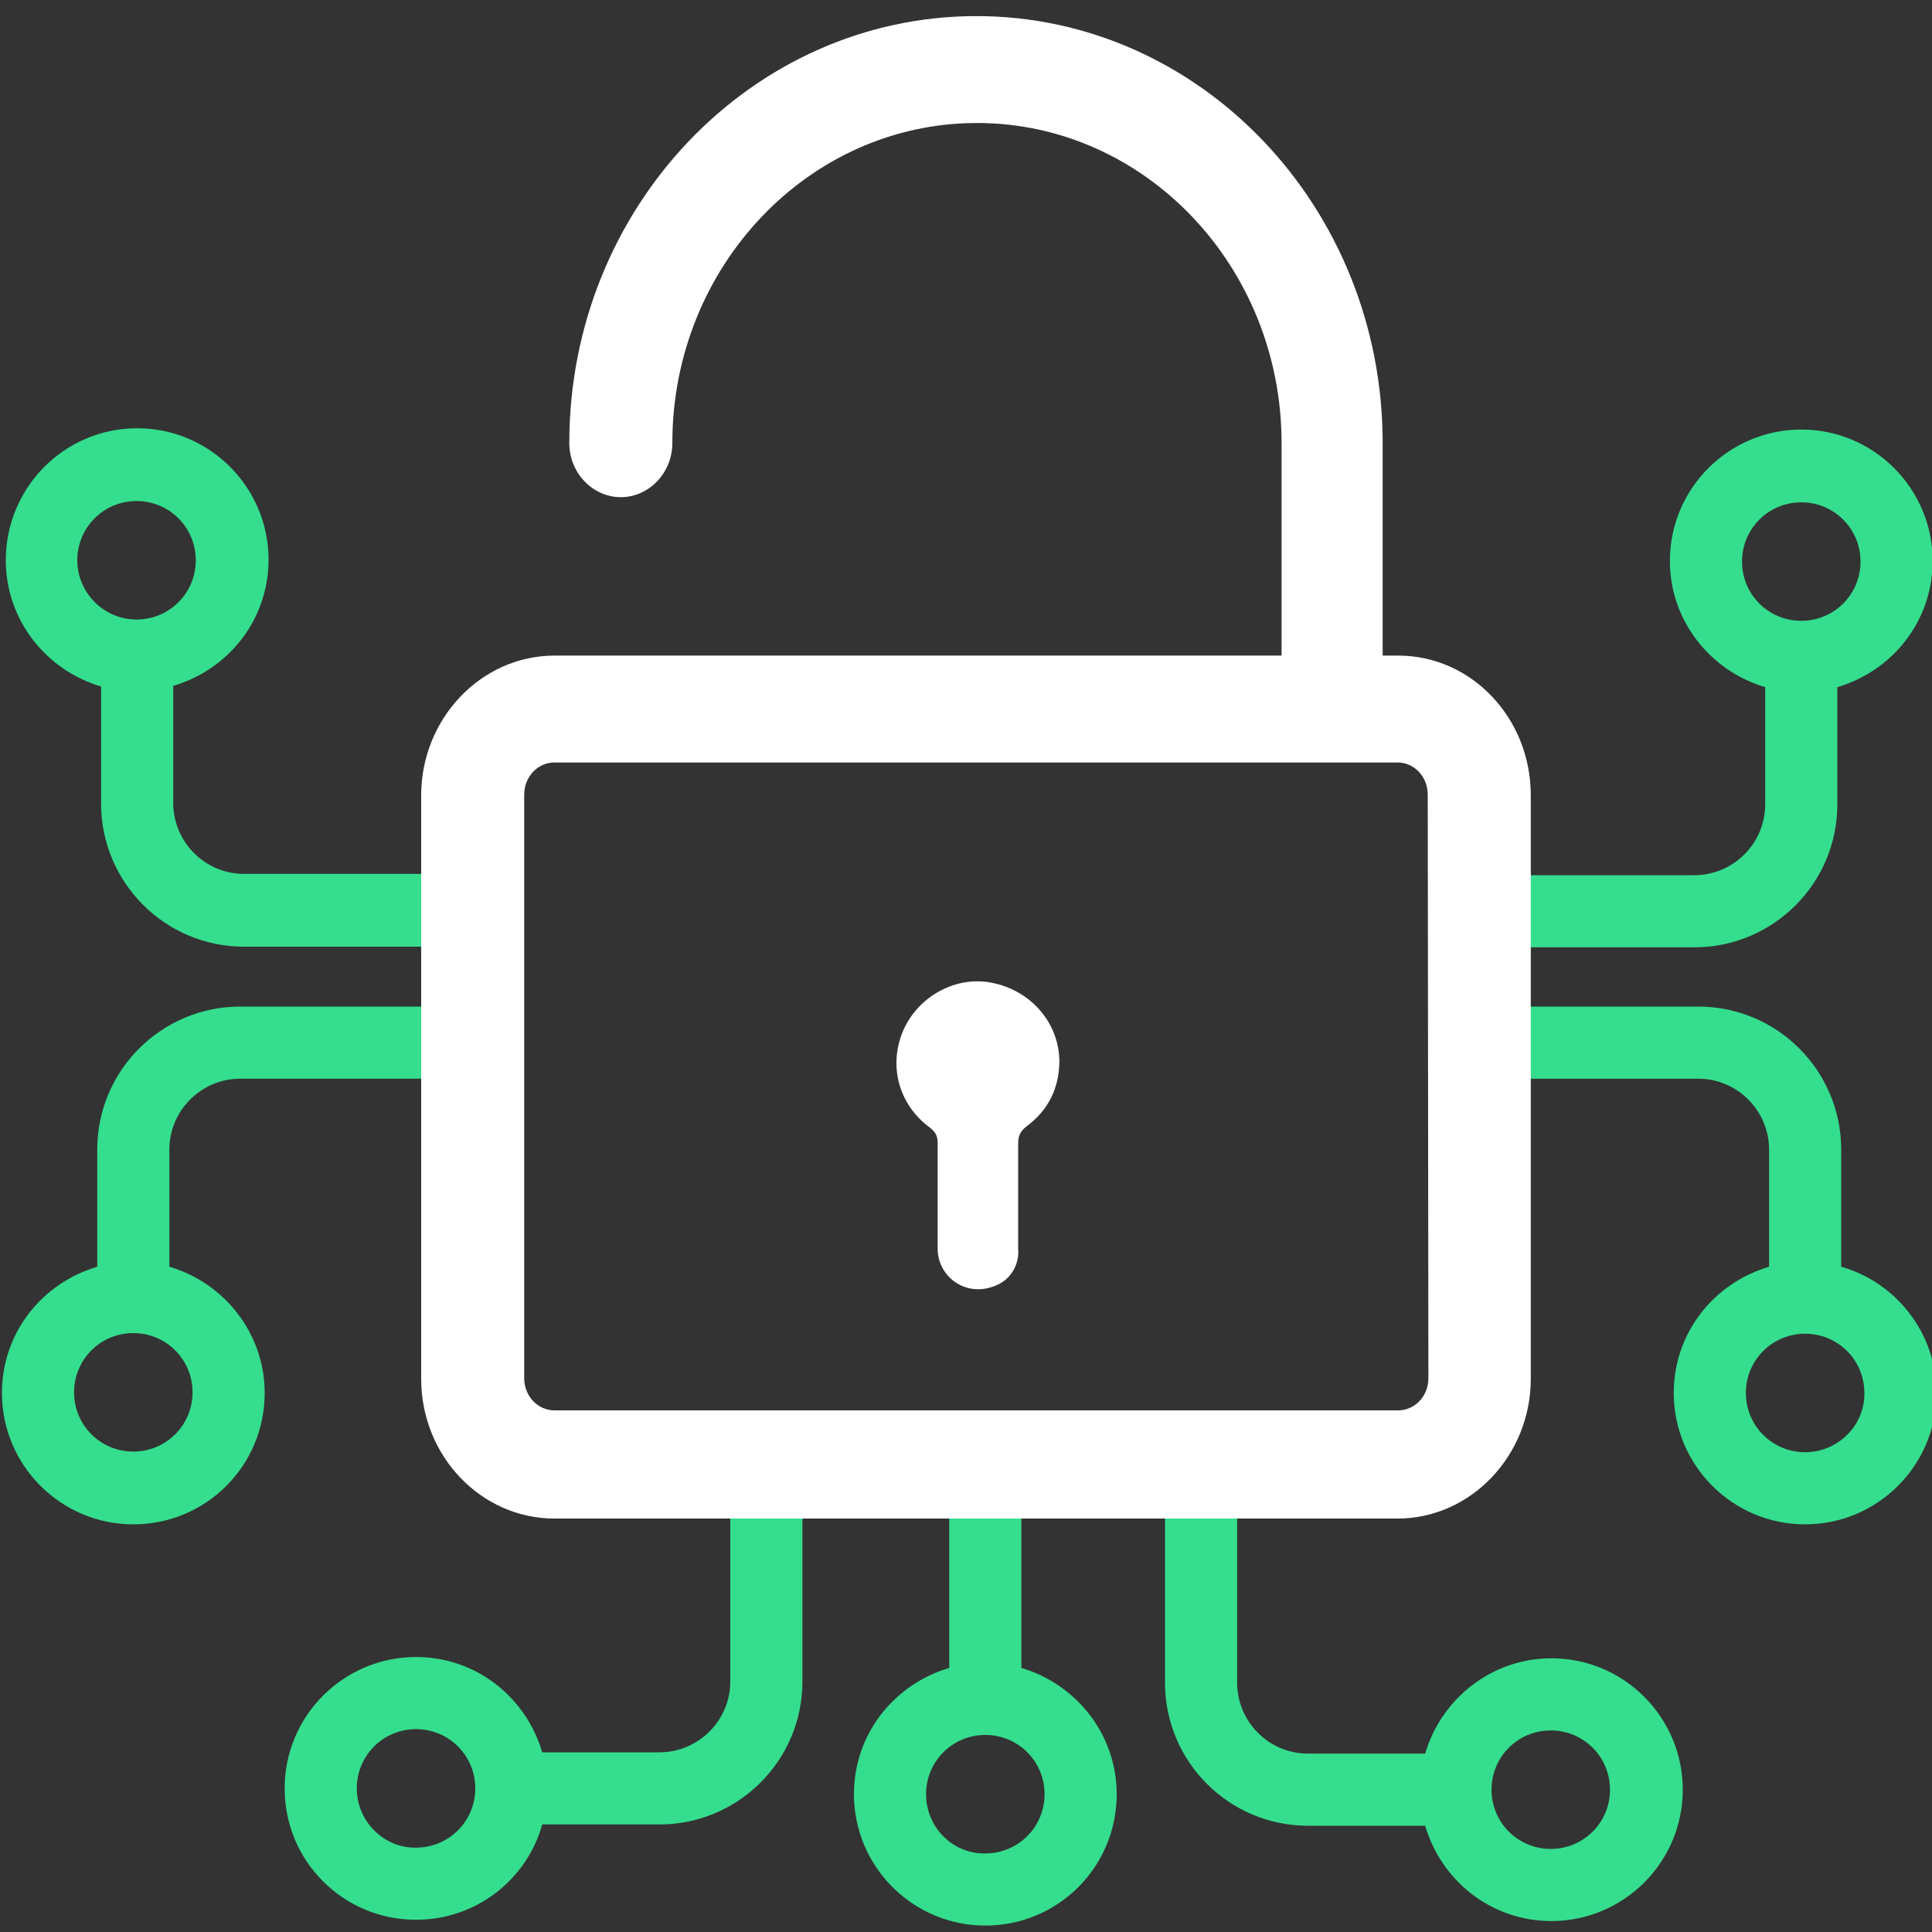 <?xml version="1.0" encoding="utf-8"?>
<!-- Generator: Adobe Illustrator 21.1.0, SVG Export Plug-In . SVG Version: 6.00 Build 0)  -->
<svg version="1.1" id="Capa_1" xmlns="http://www.w3.org/2000/svg" xmlns:xlink="http://www.w3.org/1999/xlink" x="0px" y="0px"
	 viewBox="0 0 300 300" style="enable-background:new 0 0 300 300;" xml:space="preserve">
<rect x="0" y="0" width="300" height="300" fill="#333333" stroke="none"/>
<style type="text/css">
	.st0{fill:#34DE8E;}
	.st1{fill:#FFFFFF;}
</style>
<path class="st0" d="M71.7,135.7H37.9c-6.1,0-11-5-11-11v-18.2c8.5-2.5,14.8-10.2,14.8-19.6c0-11.2-9.1-20.4-20.4-20.4
	S0.9,75.7,0.9,87c0,9.3,6.3,17.1,14.8,19.6v18.2c0,12.2,9.9,22.2,22.2,22.2h33.9c3.1,0,5.6-2.5,5.6-5.6
	C77.3,138.2,74.8,135.7,71.7,135.7z M12,87c0-5.1,4.1-9.2,9.2-9.2s9.2,4.1,9.2,9.2c0,5.1-4.1,9.2-9.2,9.2S12,92,12,87z"/>
<path class="st0" d="M71.2,156.3H37.3c-12.2,0-22.2,9.9-22.2,22.2v18.2c-8.5,2.5-14.8,10.2-14.8,19.6c0,11.2,9.1,20.4,20.4,20.4
	s20.4-9.1,20.4-20.4c0-9.3-6.3-17.1-14.8-19.6v-18.2c0-6.1,5-11,11-11h33.9c3.1,0,5.6-2.5,5.6-5.6C76.7,158.9,74.2,156.3,71.2,156.3
	z M29.9,216.2c0,5.1-4.1,9.2-9.2,9.2s-9.2-4.1-9.2-9.2c0-5.1,4.1-9.2,9.2-9.2S29.9,211.1,29.9,216.2z"/>
<path class="st0" d="M173.4,278.6c0-9.3-6.3-17.1-14.8-19.6v-30.9c0-3.1-2.5-5.6-5.6-5.6s-5.6,2.5-5.6,5.6V259
	c-8.5,2.5-14.8,10.2-14.8,19.6c0,11.2,9.1,20.4,20.4,20.4S173.4,289.9,173.4,278.6z M143.8,278.6c0-5.1,4.1-9.2,9.2-9.2
	s9.2,4.1,9.2,9.2s-4.1,9.2-9.2,9.2C147.9,287.9,143.8,283.7,143.8,278.6z"/>
<path class="st0" d="M285.9,196.7v-18.2c0-12.2-9.9-22.2-22.2-22.2h-33.9c-3.1,0-5.6,2.5-5.6,5.6c0,3.1,2.5,5.6,5.6,5.6h33.9
	c6.1,0,11,5,11,11v18.2c-8.5,2.5-14.8,10.2-14.8,19.6c0,11.2,9.1,20.4,20.4,20.4c11.2,0,20.4-9.1,20.4-20.4
	C300.7,207,294.4,199.1,285.9,196.7z M280.3,225.5c-5.1,0-9.2-4.1-9.2-9.2s4.1-9.2,9.2-9.2c5.1,0,9.2,4.1,9.2,9.2
	C289.6,221.3,285.4,225.5,280.3,225.5z"/>
<path class="st0" d="M229.2,147.1h33.9c12.2,0,22.2-9.9,22.2-22.2v-18.2c8.5-2.5,14.8-10.2,14.8-19.6c0-11.2-9.1-20.4-20.4-20.4
	c-11.2,0-20.4,9.1-20.4,20.4c0,9.3,6.3,17.1,14.8,19.6v18.2c0,6.1-5,11-11,11h-33.9c-3.1,0-5.6,2.5-5.6,5.6
	C223.6,144.6,226.2,147.1,229.2,147.1z M270.5,87.2c0-5.1,4.1-9.2,9.2-9.2s9.2,4.1,9.2,9.2s-4.1,9.2-9.2,9.2S270.5,92.3,270.5,87.2z
	"/>
<path class="st0" d="M84.2,283.3h18.2c12.2,0,22.2-9.9,22.2-22.2v-33.9c0-3.1-2.5-5.6-5.6-5.6c-3.1,0-5.6,2.5-5.6,5.6v33.9
	c0,6.1-5,11-11,11H84.2c-2.5-8.5-10.2-14.8-19.6-14.8c-11.2,0-20.4,9.1-20.4,20.4s9.1,20.4,20.4,20.4
	C73.9,298.1,81.8,291.9,84.2,283.3z M55.4,277.7c0-5.1,4.1-9.2,9.2-9.2s9.2,4.1,9.2,9.2c0,5.1-4.1,9.2-9.2,9.2
	C59.6,287,55.4,282.8,55.4,277.7z"/>
<path class="st0" d="M180.9,227.4v33.9c0,12.2,9.9,22.2,22.2,22.2h18.2c2.5,8.5,10.2,14.8,19.6,14.8c11.2,0,20.4-9.1,20.4-20.4
	c0-11.2-9.1-20.4-20.4-20.4c-9.3,0-17.1,6.3-19.6,14.8h-18.2c-6.1,0-11-5-11-11v-33.9c0-3.1-2.5-5.6-5.6-5.6
	C183.4,221.9,180.9,224.4,180.9,227.4z M240.8,268.7c5.1,0,9.2,4.1,9.2,9.2s-4.1,9.2-9.2,9.2s-9.2-4.1-9.2-9.2
	S235.7,268.7,240.8,268.7z"/>
<path class="st1" d="M154,152.6c-5.5-1.1-11.3,2-13.7,7.3c-2.4,5.5-0.8,11.6,4.1,15.2c1,0.8,1.2,1.4,1.2,2.5c0,5.5,0,10.8,0,16.3
	l0,0c0,4.5,4.7,7.9,9.5,5.5c2-1,3.2-3.2,3-5.5l0,0c0-5.5,0-10.8,0-16.3c0-1.2,0.3-1.9,1.3-2.7c3.4-2.5,5.1-6,5.1-10.2
	C164.4,158.8,160.1,153.8,154,152.6z"/>
<path class="st1" d="M217.1,101.8h-2.4v-33c0-36.6-28.3-66.3-63.1-66.3S88.4,32.2,88.4,68.8c0,4.6,3.6,8.4,8,8.4c4.4,0,8-3.8,8-8.4
	c0-27.4,21.2-49.7,47.3-49.7s47.3,22.3,47.3,49.7v33H86.1c-11.4,0-20.7,9.8-20.7,21.7v90.6c0,12,9.3,21.7,20.7,21.7H217
	c11.4,0,20.7-9.8,20.7-21.7v-90.6C237.7,111.5,228.5,101.8,217.1,101.8z M221.8,214c0,2.8-2.1,5-4.7,5h-131c-2.6,0-4.7-2.2-4.7-5
	v-90.6c0-2.8,2.1-5,4.7-5H217c2.6,0,4.7,2.2,4.7,5L221.8,214L221.8,214z"/>
</svg>
